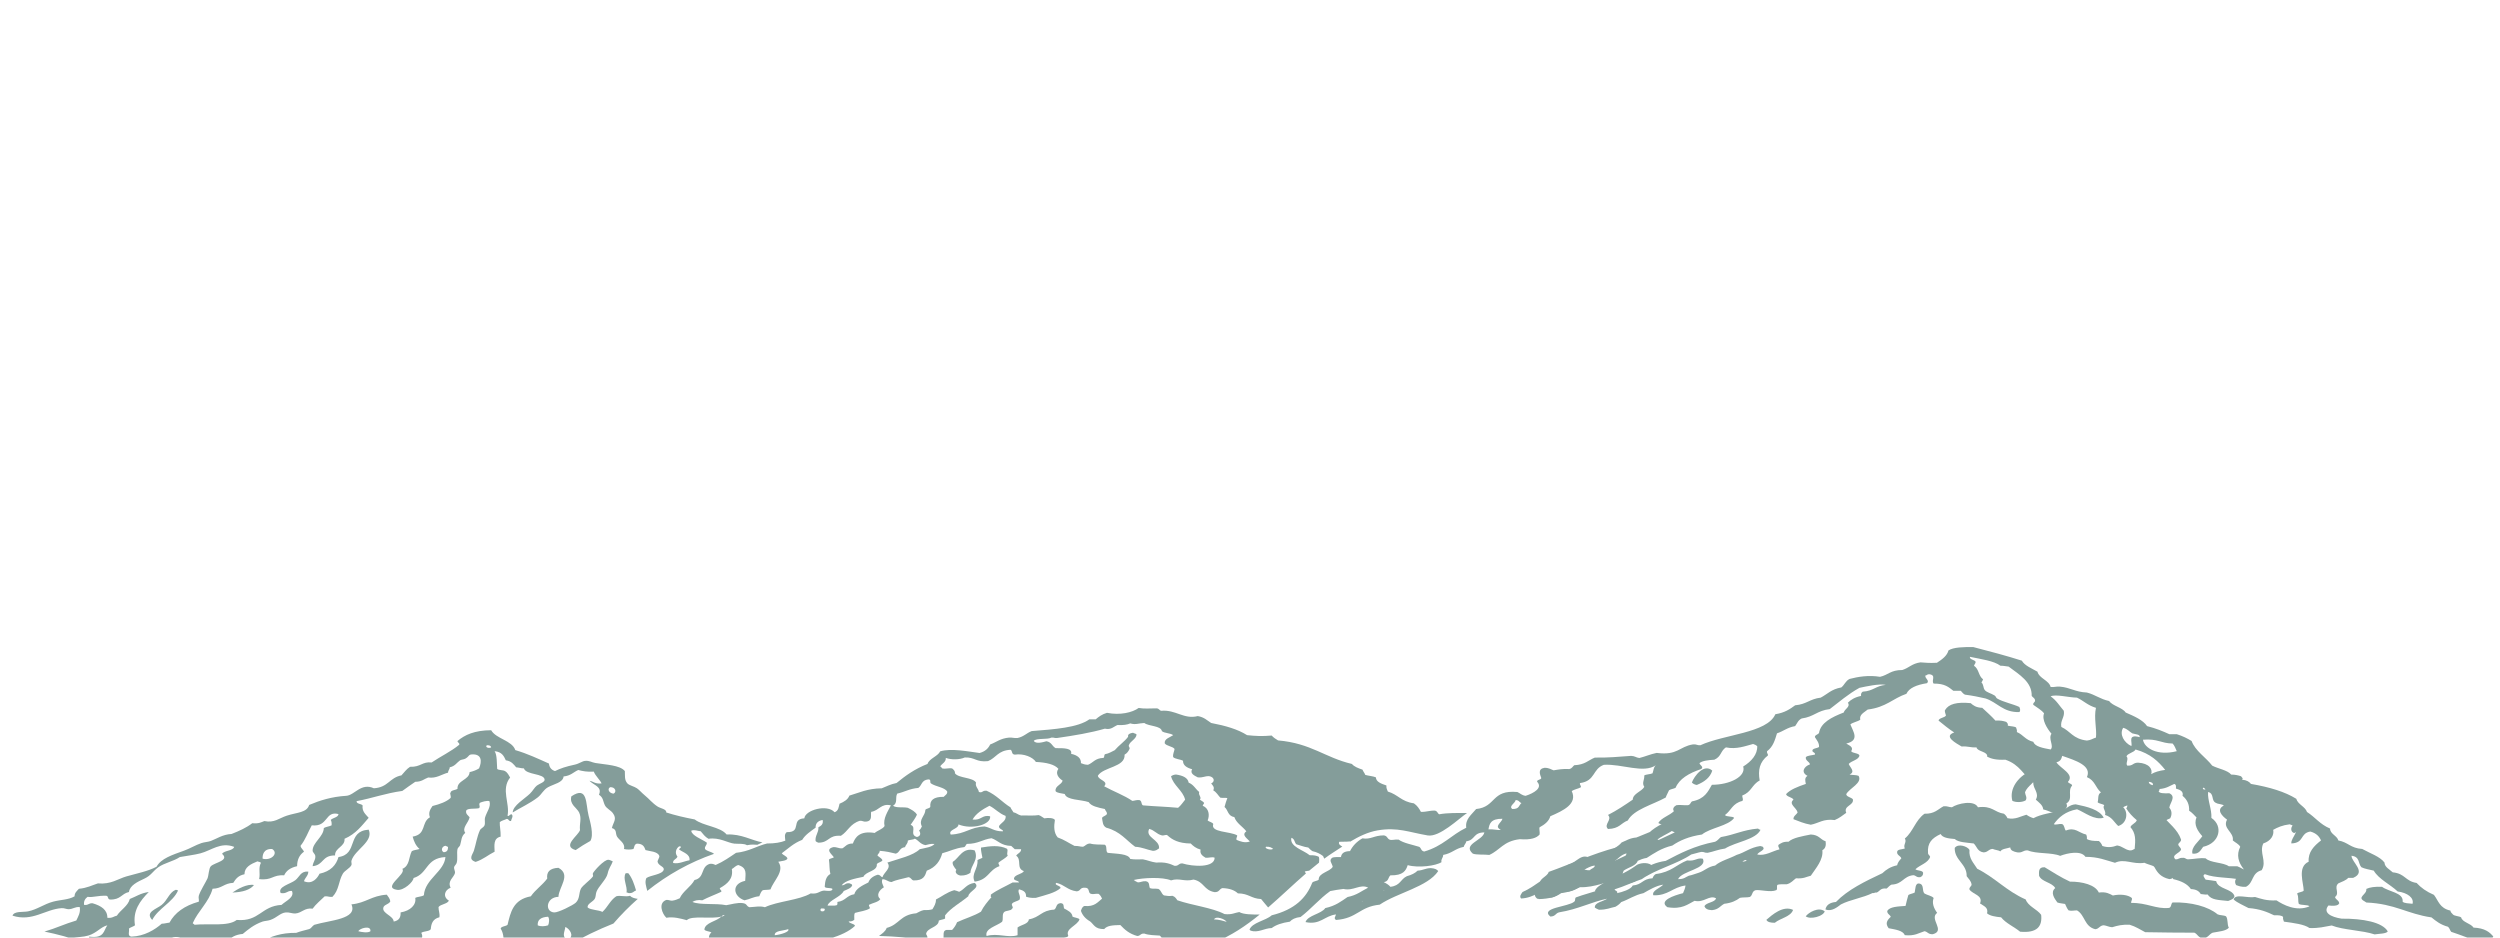 <?xml version="1.0" encoding="utf-8"?>
<!-- Generator: Adobe Illustrator 14.0.0, SVG Export Plug-In . SVG Version: 6.00 Build 43363)  -->
<!DOCTYPE svg PUBLIC "-//W3C//DTD SVG 1.1//EN" "http://www.w3.org/Graphics/SVG/1.1/DTD/svg11.dtd">
<svg version="1.1" id="Layer_1" xmlns="http://www.w3.org/2000/svg" xmlns:xlink="http://www.w3.org/1999/xlink" x="0px" y="0px"
	 width="400px" height="150px" viewBox="0 0 400 150" enable-background="new 0 0 400 150" xml:space="preserve">
<g>
	<path fill-rule="evenodd" clip-rule="evenodd" fill="#849D9A" d="M328.101,109.921c0.63,0.052,0.849-0.107,1.45-0.068
		c1.76,0.158,2.45,0.867,4.354,0.952c1.371,0.358,2.099,1.049,3.561,1.36c0.535,0.789,2.123,1.036,2.637,1.835
		c1.385,0.602,2.772,1.201,3.43,2.178c1.359,0.342,2.491,0.801,3.561,1.292c0.396,0,0.791,0,1.188,0
		c0.933,0.29,1.69,0.67,2.375,1.089c0.579,1.582,2.262,2.596,3.296,3.944c0.966,0.5,2.459,0.727,3.033,1.428
		c0.687,0.01,1.158,0.129,1.581,0.272c0.108,0.158,0.425,0.387,0.134,0.543c0.788,0.07,1.19,0.339,1.45,0.681
		c2.973,0.508,5.466,1.264,7.255,2.381c0.229,0.88,1.431,1.256,1.713,2.109c1.318,0.838,2.063,1.974,3.694,2.651
		c-0.016,0.87,1.134,1.138,1.318,1.904c1.592,0.29,1.917,1.233,3.825,1.361c1.241,0.696,2.841,1.21,3.561,2.176
		c0.027,0.734,0.801,1.083,1.319,1.564c2.002,0.192,1.993,1.421,3.824,1.7c0.689,0.756,1.586,1.405,2.769,1.905
		c0.721,0.921,0.884,2.129,2.639,2.517c0.011,0.267,0.232,0.423,0.396,0.61c0.217,0.274,0.999,0.256,1.32,0.478
		c0.178,0.791,1.567,0.958,1.978,1.632c1.812,0.086,2.577,0.711,3.165,1.429c-0.213,0.548-1.336,0.626-2.377,0.747
		c-1.574-0.434-2.86-1.018-4.351-1.495c-0.228-0.246-0.245-0.598-0.527-0.817c-1.207-0.329-1.922-0.913-2.638-1.495
		c-3.909-0.568-5.8-2.179-10.418-2.381c-0.292-0.234-0.784-0.367-0.791-0.748c0.173-0.522,0.86-0.78,0.791-1.429
		c0.542-0.264,1.365-0.383,2.507-0.34c1.07,0.808,3.479,0.927,3.297,2.38c0.228,0.269,0.968,0.272,1.583,0.34
		c0.275-0.936-0.797-1.765-2.376-1.972c-1.206-1.146-3.041-1.969-3.825-3.333c-0.682-0.169-1.468-0.285-1.977-0.544
		c-0.562-0.595-0.186-1.673-1.584-1.836c-0.021,1.011,2.461,2.598,0.265,3.537c-0.265,0-0.528,0-0.791,0
		c-0.335,0.394-0.996,0.62-1.583,0.884c-0.77,0.692,0.29,1.543-0.528,2.177c0.077,0.437,0.73,0.575,0.661,1.087
		c-0.13,0.003-0.103,0.084-0.133,0.137c-0.388,0.224-0.896,0.207-1.582,0.136c-0.925,1.124,0.334,1.835,2.11,2.108
		c3.352-0.033,6.541,0.557,7.385,2.041c-0.269,0.384-1.332,0.355-2.109,0.476c-1.933-0.658-5.062-0.7-6.859-1.427
		c-1.291,0.21-1.978,0.458-3.562,0.407c-0.851-0.604-2.5-0.796-4.088-1.021c-0.064-0.238-0.195-0.443-0.132-0.747
		c-0.188-0.244-0.73-0.304-1.45-0.273c-1.092-0.524-2.253-1.015-4.09-1.156c-0.811-0.443-1.756-0.817-2.372-1.36
		c0.222-1.001,2.223-0.178,3.43-0.407c0.952,0.279,1.78,0.622,3.429,0.543c1.038,0.683,3.162,1.854,5.273,0.953
		c-0.239-0.308-1.418-0.131-1.713-0.409c-0.174-0.59,0.026-1.042-0.265-1.632c0.195-0.239,0.872-0.23,1.055-0.477
		c-0.018-1.229-1.057-3.801,0.793-4.624c-0.111-1.531,0.834-2.518,1.977-3.401c-0.274-0.628-0.735-1.162-1.714-1.428
		c-1.695,0.281-0.929,1.834-3.033,1.904c-0.125-1.044,1.977-2.314-0.265-3.06c-1.173,0.143-1.942,0.494-2.637,0.884
		c0.172,0.875-0.391,1.794-1.584,2.176c-0.709,1.465,0.619,2.843-0.262,4.285c-1.674,0.452-1.232,1.994-2.507,2.652
		c-0.805,0.053-1.152-0.131-1.583-0.272c-0.671-1.15,0.994-1.655,1.187-2.585c-0.803-1.035-1.187-2.241-0.526-3.537
		c-0.206-0.436-0.794-0.678-1.188-1.02c0.211-1.362-1.702-1.893-0.923-3.332c-0.781-0.552-1.795-1.595-0.527-2.244
		c-0.172-0.251-0.896-0.22-1.187-0.408c-0.926-0.34-0.244-1.507-1.32-1.77c-0.111,1.29,0.611,2.757,0.529,4.149
		c1.922,1.292,1.373,4.023-1.318,4.624c-0.361,0.449-0.637,1.229-1.717,1.089c-0.247-1.061,1.009-1.926,1.583-2.788
		c-0.684-0.767-1.44-1.831-0.924-2.992c-0.373-0.375-0.697-0.773-1.186-1.089c0.052-1.001-0.323-1.784-1.055-2.381
		c0.182-0.66-0.331-0.962-1.057-1.155c0.003-0.296,0.081-0.631-0.264-0.749c-0.722,0.308-1.231,0.726-2.372,0.816
		c0.041,0.158-0.023,0.262-0.133,0.341c0.08,0.366,0.865,0.37,1.714,0.339c1.151,0.537,0.061,1.576,0,2.312
		c0.421,0.479,0.451,1.124,0.131,1.701c-1.38,0.473-2.106,1.805-1.318,2.788c-0.392,0.651-0.884,1.33-0.658,2.041
		c0.128,0.404,0.912,0.846,1.054,1.36c0.29,1.047,1.13,1.926,1.716,2.925c-0.165,0.277-0.335,0.552-0.924,0.61
		c-2.714-0.617-2.184-2.908-3.956-4.012c0.152-0.85-0.4-1.335-0.924-1.837c0.003-1.404,1.033-2.277,1.716-3.332
		c-0.219-0.409-1.285-0.381-1.583-0.749c0.451-0.797-0.355-1.463-1.188-1.972c-0.645,0.052-1.151,0.177-1.449,0.408
		c0.834,0.775,0.645,2.574-0.792,2.992c-0.674-0.603-0.953-1.413-2.11-1.769c0.222-0.624-0.498-1.088-0.13-1.563
		c-0.263-0.206-0.868-0.232-1.057-0.477c0.179-0.52-0.056-1.254,0.526-1.564c-0.937-0.856-0.928-1.881-2.24-2.448
		c0.825-1.847-1.835-2.667-3.957-3.4c-0.126,0.435-0.224,0.882-0.925,1.021c0.597,0.979,2.962,1.925,1.847,3.127
		c0.055,0.291,0.673,0.29,0.66,0.613c-0.807,0.893,0.25,2.152-0.921,2.856c0.416,0.772-0.57,1.132-0.793,1.769
		c-1.343-0.078-1.854-0.585-2.902-0.816c-0.061-0.694-0.676-1.102-1.187-1.564c0.608-1.062-0.459-1.727-0.396-2.72
		c-1.592-1.175-2.135-2.889-4.484-3.673c-1.421,0.076-2.266-0.146-2.9-0.477c0.127-0.858-1.564-0.78-1.716-1.496
		c-0.996,0.061-1.344-0.214-2.373-0.137c-0.837-0.496-2.997-1.633-1.188-2.243c-0.913-0.596-1.706-1.252-2.506-1.905
		c0.069-0.439,0.989-0.442,1.188-0.815c-0.065-0.267-0.275-0.727-0.132-0.884c0.57-0.947,1.845-1.31,4.088-1.09
		c0.41,0.357,0.826,0.708,1.849,0.749c0.722,0.67,1.47,1.328,2.108,2.04c0.801-0.05,1.279,0.066,1.716,0.205
		c0.189,0.15,0.331,0.327,0.264,0.611c0.42,0.102,1.026,0.104,1.317,0.271c0.066,0.239,0.197,0.443,0.132,0.748
		c1.041,0.438,1.346,1.257,2.638,1.564c0.242,0.76,1.507,0.992,2.771,1.225c0.57-0.574-0.431-1.71,0.131-2.517
		c-0.725-0.856-1.59-2.268-1.187-3.265c-0.415-0.534-1.113-0.921-1.715-1.359c-0.14-0.368,0.359-0.405,0.264-0.749
		c-0.007-0.313-0.375-0.441-0.527-0.681c0.055-2.226-1.957-3.388-3.692-4.692c-0.466-0.031-0.762-0.15-1.317-0.136
		c-1.029-0.784-3.07-1.048-4.881-1.429c-0.08,0.473,0.791,0.455,0.924,0.817c-0.012,0.243-0.206,0.392-0.265,0.611
		c0.82,0.552,0.681,1.599,1.45,2.176c-0.096,0.155-0.118,0.349-0.264,0.477c0.39,0.412,0.252,0.852,0.527,1.224
		c0.295,0.396,1.019,0.526,1.584,0.885c0.225,0.143,0.201,0.36,0.396,0.476c0.971,0.581,2.601,0.896,3.56,1.361
		c0.104,0.256,0.232,0.576,0,0.816c-2.608,0.078-3.509-1.561-5.405-2.178c-1.035-0.236-2.099-0.458-3.298-0.611
		c-0.314-0.155-0.455-0.401-0.66-0.612c-0.396,0-0.792,0-1.188,0c-0.723-0.557-1.327-1.175-3.163-1.157
		c-0.422-0.519,0.468-1.317-0.66-1.495c-0.415-0.032-0.35,0.183-0.66,0.203c-0.099,0.499,0.719,0.754,0.265,1.226
		c-1.686,0.265-2.885,0.778-3.299,1.699c-2.215,0.763-3.219,2.149-6.196,2.518c-0.541,0.469-1.379,0.785-1.188,1.632
		c-0.415,0.307-1.212,0.418-1.583,0.749c0.437,1.14,1.545,2.559-0.659,3.06c0.528,0.333,1.213,0.575,0.792,1.225
		c0.2,0.35,1.21,0.282,1.318,0.681c-0.083,0.705-1.278,0.837-1.715,1.359c0.229,0.592,1.116,1.237,0.133,1.7
		c0.449,0.086,1.135,0.05,1.449,0.205c0.641,1.157-1.431,1.941-1.978,2.924c0.027,0.44,0.786,0.502,1.057,0.816
		c0.226,1.023-1.562,1.009-1.057,2.176c-0.577,0.406-1.089,0.845-1.848,1.157c-1.838-0.241-2.532,0.501-3.823,0.748
		c-1.114-0.195-1.905-0.561-2.77-0.885c-0.05-0.501,0.465-0.712,0.659-1.088c-0.167-0.764-1.511-1.327-0.659-2.041
		c-0.188-0.4-1.089-0.436-1.188-0.884c0.677-0.739,1.892-1.201,3.166-1.633c-0.099-0.496-0.244-0.971,0.265-1.291
		c-1.066-0.533-0.634-1.478,0.396-1.837c-0.089-0.453-0.776-0.597-0.661-1.156c0.237-0.264,0.95-0.281,1.452-0.408
		c0.133-0.364-0.487-0.339-0.396-0.68c0.053-0.336,0.786-0.319,1.054-0.544c0.043-0.658-0.363-1.083-0.658-1.565
		c-0.046-0.362,0.529-0.405,0.658-0.68c0.268-1.631,1.993-2.509,3.956-3.266c0.125-0.566,1.117-0.906,0.661-1.562
		c0.468-0.485,1.104-0.882,2.11-1.09c-0.056-0.299,0.035-0.525,0.262-0.68c1.728-0.107,2.061-0.933,3.694-1.088
		c-1.091-0.216-3.121,0.245-4.221,0.476c-1.822,1.01-3.215,2.242-4.748,3.401c-2.011,0.232-2.526,1.236-4.484,1.496
		c-0.599,0.281-0.729,0.803-1.055,1.225c-1.28,0.223-1.848,0.814-2.901,1.155c-0.323,1.059-0.612,2.134-1.583,2.857
		c-0.104,0.303,0.176,0.408,0.131,0.681c-1.351,1.051-1.606,2.361-1.318,4.012c-1.241,0.629-1.31,1.864-2.769,2.381
		c-0.062,0.402,0.221,0.564,0,0.885c-1.612,0.393-1.779,1.53-2.77,2.243c0.113,0.351,1.282,0.155,1.45,0.477
		c-0.922,1.292-3.822,1.565-5.142,2.652c-2.116,0.315-3.582,0.966-4.749,1.769c-1.807,0.431-2.896,1.227-4.089,1.973
		c-0.595,0.102-1.039,0.281-1.451,0.477c-0.223,0.791-1.509,1.035-2.242,1.563c-0.182,0.359-0.164,0.822-0.396,1.157
		c3.03-0.568,3.899-2.253,7.122-2.721c2.294-1.197,4.564-2.408,7.913-3.062c0.424-0.189,0.589-0.512,0.925-0.747
		c2.161-0.359,3.498-1.144,5.934-1.361c0.074,0.098,0.206,0.167,0.396,0.205c-0.751,1.584-3.942,1.911-5.671,2.992
		c-1.082,0.146-1.792,0.481-2.769,0.68c-0.525,0.045-0.532-0.18-1.057-0.137c-0.575,0.112-1.021,0.289-1.583,0.408
		c-2.241,1.521-5.735,2.393-7.912,3.944c-1.519,0.511-2.778,1.152-4.353,1.634c0.039,0.252,0.581,0.246,0.395,0.611
		c0.781-0.164,2.208-0.584,2.506-1.225c1.551-0.129,1.524-1.071,3.166-1.155c0.103-0.265,0.228-0.518,0.528-0.68
		c2.471-0.312,3.259-1.492,5.011-2.177c1.32,0.173,1.537-0.479,2.506-0.271c0.795,1.645-3.336,1.897-3.956,3.263
		c0.964,0.022,1.194-0.335,1.714-0.543c0.614-0.113,1.036-0.327,1.583-0.476c0.997-0.325,1.413-0.948,2.637-1.156
		c0.817-0.735,2.326-1.113,3.43-1.7c1.399-0.413,2.118-1.176,3.825-1.429c0.004,0.065,0.161,0.053,0.263,0.068
		c0.767,0.526-0.586,0.844-0.791,1.291c1.258,0.293,2.473-0.57,3.562-0.815c-0.05-0.333-0.313-0.451-0.133-0.748
		c0.382-0.236,0.692-0.506,1.584-0.477c0.702-0.635,2.165-0.878,3.561-1.156c1.363,0.068,1.467,0.784,2.374,1.089
		c0.081,0.608,0.006,1.136-0.527,1.428c0.185,1.513-1.027,2.863-1.847,4.081c-0.731,0.167-1.129,0.507-2.374,0.408
		c-0.464,0.328-0.733,0.756-1.449,0.952c-0.542-0.007-1.082-0.013-1.453,0.068c-0.321,0.174,0.06,0.71-0.262,0.884
		c-0.888,0.392-2.54-0.11-3.299,0c-0.644,0.189-0.425,0.824-0.924,1.089c-0.417,0.102-1.163,0.033-1.581,0.136
		c-0.585,0.446-1.321,0.814-2.506,0.951c-0.659,0.341-0.869,0.911-1.978,1.021c-0.733-0.031-1.055-0.274-1.188-0.612
		c0.204-0.642,1.729-0.605,1.847-1.293c-1.088-0.574-1.915,0.768-3.43,0.409c-1.045,0.512-1.974,1.418-4.352,1.02
		c-1.461-1.033,1.033-1.874,2.505-2.245c0.163-0.392,0.354-0.77,0.396-1.225c-2.098,0.284-2.767,1.649-5.146,1.565
		c-0.296-0.741,1.092-1.147,1.584-1.7c-1.121,0.146-2.285,0.86-3.164,1.359c-1.478,0.326-2.304,0.989-3.562,1.43
		c-0.227,0.289-0.547,0.534-0.922,0.747c-0.854,0.173-1.424,0.49-2.638,0.477c-0.253-0.097-0.472-0.211-0.66-0.341
		c-0.062-0.848,1.316-0.954,1.978-1.427c-2.456,0.5-4.695,1.703-7.648,2.175c-0.663,0.136-0.559,0.664-1.45,0.682
		c-1.724-1.425,2.942-1.555,3.824-2.382c0.231-0.152,0.063-0.511,0.265-0.68c2.392-0.897,5.578-1.385,6.857-2.855
		c-1.817,0.229-3.788,1.298-6.198,1.223c-0.857,0.397-1.713,0.795-3.033,0.952c-0.712,0.562-1.845,0.907-3.561,0.953
		c-0.004-0.066-0.163-0.053-0.264-0.067c-1.297-1.107,1.199-1.82,2.241-2.382c-0.414-0.141-1.103,0.227-1.715,0
		c-0.356-0.792,1.159-1.157,1.318-1.904c3.674-1.302,6.854-2.857,10.946-3.945c0.601-0.551,1.81-0.789,2.506-1.292
		c1.653-0.034,2.158-1.012,3.825-0.815c-1.646,2.257-6.329,2.948-9.1,4.624c0.846,0.378,1.737-0.302,2.506-0.407
		c3.126-1.516,6.353-2.98,9.495-4.489c-1.022-0.424-1.646-1.056-2.638-1.496c0.455-0.831,1.808-1.199,2.507-1.903
		c-0.297-0.34,0.004-0.765,0.395-0.953c0.6-0.096,1.021,0.043,1.848,0c0.438-0.091,0.374-0.441,0.659-0.612
		c2.021-0.386,2.537-1.548,3.166-2.652c2.86,0,5.496-1.316,5.011-2.925c1.32-0.806,2.308-1.946,2.241-3.265
		c-0.164-0.143-0.382-0.256-0.659-0.339c-1.202,0.313-2.646,0.901-4.351,0.543c-0.89,0.59-0.69,1.447-1.847,1.973
		c-1.027,0.06-1.943,0.178-2.376,0.544c0.004,0.318,0.766,0.601,0.265,0.951c-2,0.669-3.51,1.59-4.089,2.994
		c-0.283,0.17-0.813,0.214-1.055,0.407c-0.159,0.394-0.395,0.748-0.528,1.156c-2.127,1.17-5.103,1.901-6.066,3.673
		c-1.124,0.418-1.325,1.312-3.165,1.36c-0.764-0.725,0.747-1.469,0-2.245c1.457-0.744,2.708-1.596,3.956-2.448
		c0.029-0.982,1.401-1.272,1.849-2.04c-0.428-0.675,0.038-1.048,0-1.837c0.296-0.187,0.977-0.175,1.317-0.34
		c0.174-0.432,0.141-0.971,0.528-1.291c-1.973,1.364-5.432-0.24-8.31-0.068c-1.863,0.672-1.321,2.583-3.824,2.924
		c-0.094,0.298,0.225,0.384,0.131,0.68c-0.424,0.234-1.114,0.334-1.45,0.613c0.959,2.035-1.373,3.129-3.429,4.012
		c-0.213,0.775-0.872,1.318-1.715,1.769c-0.111,0.244,0.07,0.729,0,1.156c-0.476,0.549-1.36,0.887-3.165,0.748
		c-2.649,0.312-3.137,1.738-4.88,2.518c-0.819-0.1-2.053,0.016-2.638-0.205c-1.737-1.507,1.605-2.085,1.847-3.4
		c-1.856,0.017-1.409,1.224-2.902,1.429c-0.026,0.349-0.347,0.546-0.396,0.883c-1.398,0.277-1.857,1.038-3.297,1.294
		c0.034,0.449-0.395,0.657-0.264,1.155c-0.871,0.585-3.704,0.967-5.408,0.477c-0.281,0.874-0.711,1.674-2.769,1.633
		c-0.391,0.342-0.242,0.964-1.057,1.087c0.426,0.213,0.809,0.445,1.057,0.749c1.617-0.187,1.597-1.217,2.638-1.7
		c0.752-0.202,1.325-0.496,1.714-0.885c0.88-0.046,1.191-0.383,2.111-0.407c0.63,0.038,1.001,0.208,1.186,0.477
		c-1.685,2.53-6.515,3.44-9.362,5.372c-3.271,0.331-3.562,2.199-6.99,2.448c-0.41-0.281-0.085-0.525,0-0.885
		c-1.854,0.217-2.504,1.728-4.88,1.225c0.36-1.105,2.523-1.282,3.165-2.244c1.646-0.352,2.557-1.085,3.562-1.768
		c1.501-0.292,2.24-0.976,3.297-1.497c-1.271-0.659-2.35,0.588-3.957,0.204c-0.752,0.089-1.441,0.209-2.109,0.34
		c-1.786,1.278-3.026,2.839-4.749,4.15c-0.862,0.098-1.387,0.373-1.714,0.747c-1.272,0.183-2.247,0.52-2.901,1.021
		c-1.269,0.033-2.129,0.822-3.43,0.407c0.022-0.079-0.028-0.121-0.131-0.136c0.409-1.172,2.585-1.433,3.561-2.312
		c3.71-0.92,5.539-2.811,6.462-5.169c0.099-0.312,0.856-0.284,1.056-0.543c-0.034-1.084,1.758-1.226,2.241-2.041
		c-0.082-0.544-0.744-1.091,0-1.496c0.348-0.071,0.81-0.082,1.319-0.068c0.078-0.526,0.4-0.928,1.45-0.953
		c0.412-0.807,1.038-1.505,1.979-2.04c1.357,0.223,1.818-0.468,3.427-0.477c0.582,0.087,0.517,0.506,0.926,0.681
		c0.371,0.157,0.823-0.078,1.449,0c0.766,0.558,2.154,0.794,3.297,1.155c0.343,0.21,0.247,0.646,0.793,0.75
		c3.013-0.872,4.292-2.638,6.725-3.81c-0.201-1.374,0.856-2.098,1.585-2.991c3.237-0.331,2.396-3.109,6.593-2.723
		c0.456,0.196,0.662,0.521,1.318,0.612c1.31-0.42,2.784-1.271,1.848-2.245c-0.094-0.363,0.651-0.297,0.658-0.611
		c-0.202-0.567-0.608-1.45,0.529-1.631c0.738,0.004,0.995,0.256,1.449,0.407c0.735-0.12,1.425-0.264,2.505-0.205
		c0.461-0.102,0.531-0.406,0.792-0.61c1.741-0.077,2.233-0.8,3.297-1.225c2.183,0.038,3.735-0.13,5.803-0.272
		c0.622,0.02,0.78,0.278,1.32,0.34c0.977-0.245,1.735-0.602,2.769-0.816c3.391,0.436,3.589-1.006,5.804-1.36
		c0.604-0.062,0.637,0.17,1.188,0.137c3.79-1.764,10.681-1.927,12-4.965c1.513-0.241,2.353-0.828,3.166-1.43
		c1.844-0.159,2.335-1.017,4.088-1.223c1.069-0.56,1.693-1.35,3.299-1.633c0.521-0.411,0.653-1.022,1.318-1.36
		c1.317-0.343,3.032-0.645,4.879-0.34c1.321-0.295,1.673-1.088,3.561-1.088c1.092-0.345,1.523-1.029,2.901-1.225
		c1.036,0.093,1.446,0.114,2.639,0.067c0.834-0.544,1.619-1.114,1.847-1.973c0.764-0.529,2.485-0.553,3.956-0.543
		c2.663,0.688,5.306,1.389,7.782,2.176c0.44,0.793,1.572,1.229,2.504,1.77C326.23,108.526,327.865,108.862,328.101,109.921z
		 M332.322,111.621c-1.34-0.012-3.398-0.592-4.222-0.205c0.938,0.65,1.431,1.53,2.109,2.312c0.197,1.031-0.605,1.547-0.395,2.584
		c1.47,0.671,1.832,1.913,4.089,2.178c0.666-0.064,0.938-0.332,1.45-0.477c0.161-1.353-0.359-3.131,0-4.761
		C334.04,112.866,333.393,112.133,332.322,111.621z M341.025,119.374c0.196-0.595-0.682-1.957,1.319-1.429
		c0.125-0.472-0.712-0.449-1.188-0.612c-0.486-0.291-0.743-0.704-1.449-0.884C339.057,117.486,339.851,118.836,341.025,119.374z
		 M348.279,120.19c-0.192-0.423-0.332-0.872-0.659-1.225c-1.917-0.032-2.384-0.812-4.747-0.612
		C343.093,119.701,345.184,120.984,348.279,120.19z M340.235,121.006c0.425,0.436-0.201,1.117,0.132,1.497
		c0.969,0.047,0.856-0.465,1.713-0.478c1.807,0.095,2.376,1.065,2.111,1.838c0.544-0.331,1.3-0.554,2.242-0.68
		c-1.077-1.35-2.353-2.597-4.748-3.266C341.447,120.407,340.45,120.507,340.235,121.006z M344.454,125.631
		c0.076-0.333-0.17-0.501-0.658-0.545C343.823,125.368,344.031,125.555,344.454,125.631z M352.896,126.243
		c-0.249-0.007-0.092-0.224-0.395-0.203C352.32,126.233,352.736,126.448,352.896,126.243z M241.978,129.441
		c1.152,0.026,1.025-0.607,1.452-0.953c-0.381-0.121-0.337-0.462-0.924-0.477C242.44,128.509,241.329,129.008,241.978,129.441z
		 M238.155,132.705c0.877-0.08,1.429,0.18,1.979,0.068c-1.131-0.561,0.091-1.115,0.263-1.77
		C238.493,130.976,238.302,131.827,238.155,132.705z M278.775,137.874c0.32-0.039,0.679-0.058,0.66-0.272
		C279.048,137.606,278.946,137.758,278.775,137.874z M253.453,139.098c0.286,0.058,0.449,0.177,0.923,0.137
		c0.211-0.276,0.791-0.363,0.791-0.748C254.378,138.578,254.065,138.915,253.453,139.098z M221.403,142.498
		C221.213,142.541,221.418,142.581,221.403,142.498C221.598,142.457,221.392,142.417,221.403,142.498z M217.977,144.199
		C217.785,144.241,217.989,144.281,217.977,144.199C218.167,144.157,217.963,144.117,217.977,144.199z"/>
	<path fill-rule="evenodd" clip-rule="evenodd" fill="#849D9A" d="M273.962,123.295c-0.335,1.111-1.259,1.809-2.476,2.3
		c-0.361-0.062-0.615-0.2-0.785-0.396C271.067,124.194,272.626,122.103,273.962,123.295z"/>
	<path fill-rule="evenodd" clip-rule="evenodd" fill="#849D9A" d="M325.914,124.009c-0.196,1.237-1.539,1.664-1.912,2.775
		c0.047,0.465,0.384,0.797,0.112,1.27c-0.518,0.329-1.562,0.375-2.137,0.078c-0.527-1.956,0.932-3.818,2.699-4.679
		C325.447,123.385,325.621,123.739,325.914,124.009z"/>
	<path fill-rule="evenodd" clip-rule="evenodd" fill="#849D9A" d="M338.171,127.578c-0.7-0.036-0.834-0.469-0.899-0.952
		C337.897,125.926,339.106,127.187,338.171,127.578z"/>
	<path fill-rule="evenodd" clip-rule="evenodd" fill="#849D9A" d="M274.636,127.418c-0.018,0.569-0.31,0.944-1.012,1.031
		C273.382,127.703,273.906,126.757,274.636,127.418z"/>
	<path fill-rule="evenodd" clip-rule="evenodd" fill="#849D9A" d="M341.319,127.26c0.438,0.722,1.114,1.276,2.136,1.587
		c0.302,0.897,1.053,1.479,2.476,1.585c1.04,1.275,2.487,2.265,3.036,3.887c0.031,0.394-0.379,0.475-0.45,0.793
		c0.056,0.33,0.393,0.464,0.45,0.794c-0.109,0.61-1.668,0.864-0.899,1.586c0.533,0.032,0.59-0.271,1.123-0.237
		c0.491-0.057,0.5,0.229,0.9,0.237c1.071-0.04,1.81-0.266,2.812-0.158c0.773,0.751,2.793,0.62,3.71,1.269c0.45,0,0.9,0,1.35,0
		c0.611,0.256,1.217,0.518,1.462,1.032c-0.202,0.466-0.588,0.801-1.012,1.11c-1.788-0.416-3.964-0.221-5.622-0.872
		c-0.508,0.156-0.007,0.661,0.112,0.872c0.582,0.063,1.137,0.15,1.686,0.237c0.26,1.298,2.53,1.177,2.925,2.379
		c-0.039,0.475-0.558,0.611-1.013,0.795c-1.5-0.167-2.713-0.133-3.261-1.032c-0.479,0.047-0.744-0.058-1.125-0.079
		c-0.256-0.454-0.723-0.759-1.574-0.793c-0.538-0.812-1.536-1.297-2.811-1.587c-0.339-0.846-1.38-1.194-2.586-1.428
		c-0.151-0.766-1.321-0.812-2.025-1.19c-1.886,0.307-3.193-0.731-4.723,0c-1.451-0.403-2.686-0.96-4.723-0.951
		c-0.701-1.062-2.845-0.617-4.048-0.158c-1.327-0.57-3.859-0.293-5.174-0.873c-0.793-0.057-0.814,0.43-1.687,0.317
		c-0.58-0.119-1.093-0.287-1.124-0.793c-0.561,0.186-1.35,0.212-1.574,0.635c-0.311-0.204-0.882-0.224-1.236-0.396
		c-0.696,0.039-0.741,0.535-1.462,0.555c-1.004-0.138-1.057-0.946-1.574-1.427c-1.144-0.146-2.462-0.169-3.036-0.714
		c-1.015-0.079-1.964-0.203-2.249-0.793c-1.397,0.64-2.162,1.428-2.025,3.014c-0.017,0.303,0.283,0.382,0.337,0.634
		c-0.315,0.993-1.626,1.285-2.359,1.983c0.296,0.266,1.127,0.155,1.235,0.556c0.028,0.363-0.151,0.579-0.449,0.713
		c-0.643,0.083-0.658-0.276-1.126-0.317c-1.618,0.181-1.697,1.446-3.484,1.508c-0.346,0.152-0.509,0.434-0.787,0.634
		c-1.006-0.127-1.062,0.415-1.574,0.635c-0.345-0.058-0.331,0.137-0.675,0.079c-1.48,0.755-3.601,1.056-5.062,1.824
		c-0.541,0.401-1.49,1.215-2.473,0.793c0.146-0.69,0.688-1.101,1.687-1.189c1.877-1.955,4.639-3.286,7.422-4.601
		c0.59-0.563,1.296-1.042,2.361-1.269c0.095-0.461,0.385-0.786,0.675-1.11c-0.128-0.411-0.728-0.491-0.675-1.03
		c0.034-0.453,0.82-0.375,1.237-0.556c-0.316-0.574,0.362-1.012,0-1.587c1.345-1.113,1.684-2.936,3.148-3.966
		c1.634,0.042,2.133-0.716,3.036-1.189c0.625-0.07,0.834,0.152,1.35,0.158c0.868-0.597,3.567-1.222,4.16,0
		c2.299-0.299,2.609,0.805,4.16,1.031c0.25,0.195,0.442,0.43,0.563,0.714c1.283,0.275,2.118-0.32,3.035-0.555
		c0.317,0.226,0.681,0.419,1.125,0.555c1.202-0.658,3.029-0.877,4.61-1.269c0.783-0.267,1.081-0.877,2.137-0.952
		c1.942,0.401,3.812,0.854,4.498,2.142c-1.486,0.465-3.045-0.86-4.273-1.348c-1.863,0.351-2.922,1.27-3.712,2.379
		c0.293,0.201,0.812-0.112,1.351,0c0.377,0.211,0.309,0.733,0.562,1.031c1.497-0.608,2.069,0.371,3.261,0.634
		c0.095,0.198,0.147,0.426,0.112,0.715c0.418,0.26,1.103,0.333,1.913,0.317c0.26,0.212,0.453,0.472,0.561,0.793
		c0.826,0.295,1.641,0.206,2.362-0.079c0.868,0.127,1.184,0.645,2.023,0.792c0.425,0.035,0.528-0.156,0.788-0.237
		c0.139-1.446,0.198-2.493-0.676-3.49c0.177-0.484,0.864-0.606,1.013-1.11c-0.672-0.559-1.257-1.177-1.688-1.902
		C340.779,128.784,339.703,127.072,341.319,127.26z"/>
	<path fill-rule="evenodd" clip-rule="evenodd" fill="#849D9A" d="M273.062,128.847c0.875,0.974,0.301,2.494-0.562,3.251
		c-0.604,0.057-0.921-0.09-1.349-0.158C270.536,130.359,271.47,129.288,273.062,128.847z"/>
	<path fill-rule="evenodd" clip-rule="evenodd" fill="#849D9A" d="M268.563,131.782c-0.524,1.268-2.266,1.68-3.373,2.536
		c0.399,0.253,1.234-0.201,1.687,0.08c0.122,0.535-0.412,0.608-0.562,0.952c-2.122,0.566-3.647,1.973-6.072,2.062
		c-0.378-0.275-0.043-0.492,0-0.872c-1.65,0.39-2.014,2.464-4.499,1.745c0.018-0.093-0.024-0.141-0.111-0.158
		c0.467-1.68,2.782-2.057,3.823-3.332c0.742-0.296,1.314-0.712,2.36-0.794c0.73-0.277,1.419-0.584,2.137-0.871
		C264.852,132.357,266.999,130.815,268.563,131.782z"/>
	<path fill-rule="evenodd" clip-rule="evenodd" fill="#849D9A" d="M367.745,131.701c0.268,0.574-0.049,1.383-0.676,1.588
		C366.18,133.017,366.646,131.559,367.745,131.701z"/>
	<path fill-rule="evenodd" clip-rule="evenodd" fill="#849D9A" d="M323.215,149.071c-0.963-0.801-2.29-1.346-3.036-2.3
		c-0.921-0.091-1.78-0.225-2.248-0.635c0.246-0.967-0.573-1.183-1.126-1.585c0.533-1.323-1.146-1.431-1.687-2.222
		c-0.082-0.401,0.309-0.47,0.337-0.793c-0.069-0.586-0.489-0.924-0.786-1.349c0.047-1.989-1.967-2.526-1.911-4.52
		c0.552-0.779,2.069-0.233,2.36,0.315c-0.13,1.388,0.688,2.107,1.237,3.015c2.873,1.438,4.722,3.596,7.759,4.917
		c0.396,1.121,1.807,1.528,2.474,2.458C326.784,148.206,325.968,149.321,323.215,149.071z"/>
	<path fill-rule="evenodd" clip-rule="evenodd" fill="#849D9A" d="M254.62,137.491c-0.294,2.252-3.653,2.341-5.173,3.729
		c-0.539,0.016-0.846,0.197-1.237,0.317c-1.404,0.839-2.747,2.126-4.835,2.221c-0.34-0.359,0.063-0.773,0.225-1.031
		c2.29-1.002,3.594-2.7,6.297-3.411c0.479-0.217,0.712-0.609,1.014-0.951C252.216,138.095,253.113,136.206,254.62,137.491z"/>
	<path fill-rule="evenodd" clip-rule="evenodd" fill="#849D9A" d="M264.403,138.602c0.134,0.757-0.408,1.035-0.787,1.428
		c-0.903,0.184-1.611,0.504-2.025,1.031c-1.784,0.538-3.795,0.919-5.06,1.824c-0.625,0.018-1.172-0.02-1.349-0.316
		c0.301-0.872,1.466-1.135,2.024-1.824c1.83-0.612,3.421-1.395,4.723-2.38C262.713,137.968,263.969,137.977,264.403,138.602z"/>
	<path fill-rule="evenodd" clip-rule="evenodd" fill="#849D9A" d="M335.811,142.806c1.186-0.15,1.684,0.186,2.248,0.475
		c1.134-0.254,2.42-0.128,3.036,0.397c0.089,0.354-0.149,0.478-0.112,0.793c2.515-0.056,3.971,1.022,6.072,0.794
		c0.409-0.135,0.261-0.661,0.562-0.873c2.977-0.086,5.725,0.664,7.196,1.903c0.357,0.171,1.022,0.125,1.351,0.318
		c0.353,0.463,0.149,1.32,0.448,1.824c-0.468,0.541-1.622,0.6-2.586,0.793c-0.568,0.233-0.676,0.792-1.462,0.872
		c-0.879-0.015-0.906-0.631-1.462-0.872c-2.671-0.02-4.98-0.009-7.871-0.08c-0.803-0.413-1.501-0.897-2.475-1.189
		c-1.174-0.055-1.896,0.115-2.812,0.396c-0.545-0.038-0.84-0.252-1.349-0.315c-0.681,0.046-0.699,0.562-1.349,0.632
		c-1.781-0.436-1.612-2.245-2.925-3.013c-0.585,0.006-0.834,0.128-1.349,0c-0.259-0.294-0.389-0.679-0.562-1.03
		c-0.402-0.087-0.914-0.097-1.237-0.239c-0.477-0.646-1.163-1.62-0.337-2.3c-0.497-0.919-2.208-0.981-2.586-1.982
		c-0.023-0.678-0.109-1.398,0.898-1.349c1.316,0.79,2.575,1.62,4.049,2.3C333.168,141.047,335.25,141.568,335.811,142.806z"/>
	<path fill-rule="evenodd" clip-rule="evenodd" fill="#849D9A" d="M255.52,139.951c-0.185,1.085-1.199,1.586-2.586,1.823
		c-0.743,0.455-1.384,0.981-2.811,0.952c-0.871,0.203-1.607,1.324-2.588,0.714c0.087-0.706,0.84-0.941,1.237-1.428
		c1.228-0.351,2.337-0.785,3.26-1.349C253.046,140.4,254.259,139.276,255.52,139.951z"/>
	<path fill-rule="evenodd" clip-rule="evenodd" fill="#849D9A" d="M307.134,141.378c0.765,0.176,0.351,1.181,0.788,1.587
		c0.448,0.266,1.146,0.354,1.461,0.713c-0.295,0.792,0.003,1.617,0.562,2.38c-1.332,0.965,1.383,2.847-0.673,3.41
		c-0.764,0.062-0.812-0.379-1.35-0.476c-0.935,0.293-1.567,0.798-3.148,0.635c-0.319-0.753-1.502-0.898-2.587-1.11
		c-0.577-0.76-0.285-1.246,0.338-1.825c-0.131-0.357-0.612-0.467-0.562-0.951c0.4-0.67,1.698-0.706,2.923-0.793
		c0.143-0.587,0.272-1.183,0.45-1.745c0.264-0.185,0.728-0.227,1.014-0.396C306.479,142.289,306.391,141.198,307.134,141.378z"/>
	<path fill-rule="evenodd" clip-rule="evenodd" fill="#849D9A" d="M286.893,145.582c-0.375,1.107-2.028,1.317-2.923,2.062
		c-0.679,0.003-1.191-0.11-1.35-0.475C283.515,146.406,285.284,144.812,286.893,145.582z"/>
	<path fill-rule="evenodd" clip-rule="evenodd" fill="#849D9A" d="M291.954,145.819c-0.22,0.788-2.284,1.36-3.036,0.794
		C289.336,146.021,290.989,145.019,291.954,145.819z"/>
	<g>
		<path fill-rule="evenodd" clip-rule="evenodd" fill="#849D9A" d="M150.202,147.297c0.284-0.139,0.75-0.173,1.014-0.323v-0.52
			c0.922-1.2,2.494-2.025,3.717-3.053c0.043-0.802,2.021-1.363,1.013-2.142c-1.335,0.183-1.57,0.999-2.478,1.428
			c-0.239-0.101-0.501-0.188-0.789-0.26c-1.222,0.356-1.947,0.999-2.927,1.494c0.018,0.637-0.288,1.088-0.563,1.559
			c-0.331,0.112-0.786,0.151-1.352,0.129c-0.535,0.104-0.842,0.338-1.239,0.52c-2.558,0.213-2.706,1.816-4.73,2.338
			c-0.186,0.557-0.729,0.91-1.23,1.286c2.566,0.069,5.128,0.304,7.688,0.62c0.152-0.381,0.064-0.537-0.151-0.933
			C148.299,148.408,150.207,148.404,150.202,147.297z"/>
		<path fill-rule="evenodd" clip-rule="evenodd" fill="#849D9A" d="M230.273,130.286c-0.294-0.155-0.258-0.501-0.675-0.585
			c-0.928-0.037-1.325,0.231-2.253,0.194c-0.268-0.517-0.592-1.001-1.125-1.363c-2.008-0.271-2.524-1.401-4.167-1.883
			c-0.112-0.303-0.279-0.575-0.226-0.974c-0.827-0.281-1.649-0.564-1.688-1.3c-0.45-0.196-1.164-0.238-1.691-0.389
			c-0.11-0.305-0.338-0.541-0.45-0.845c-0.69-0.229-1.341-0.481-1.688-0.909c-4.342-1.024-6.504-3.306-11.824-3.767
			c-0.392-0.229-0.75-0.477-1.015-0.779c-1.551,0.133-2.531,0.085-3.941-0.064c-1.441-0.923-3.451-1.517-5.744-1.947
			c-0.648-0.406-1.1-0.925-2.14-1.104c-2.235,0.571-3.529-1.063-5.856-0.846c-0.344-0.082-0.301-0.389-0.788-0.389
			c-1.165,0-1.87,0.096-2.815-0.065c-1.006,0.742-3.002,1.196-5.068,0.779c-0.796,0.233-1.319,0.625-1.802,1.039h-1.013
			c-1.852,1.334-5.573,1.591-9.235,1.884c-0.832,0.32-1.237,0.888-2.252,1.104c-0.576,0.05-0.818-0.092-1.352-0.065
			c-1.432,0.127-2.025,0.737-3.04,1.104c-0.29,0.612-0.769,1.114-1.689,1.364c-1.783-0.228-4.595-0.804-6.307-0.261
			c-0.409,0.824-1.736,1.12-2.026,2.013c-2.04,0.794-3.548,1.895-4.956,3.052c-0.97,0.178-1.592,0.554-2.365,0.845
			c-2.336,0.038-3.584,0.704-5.181,1.169c-0.224,0.606-0.825,0.995-1.576,1.298c-0.142,0.524-0.145,1.129-0.788,1.364
			c-1.185-1.348-4.717-0.354-4.843,0.974c-2.251,0.124-0.307,2.276-2.815,2.208c-0.441,0.372-0.257,0.821-0.226,1.364
			c-0.733,0.291-1.682,0.458-2.929,0.454c-1.753,0.439-2.838,1.263-4.955,1.493c-1.021,0.688-2.003,1.397-3.265,1.947
			c-0.27-0.082-0.416-0.236-0.901-0.193c-1.556,0.444-0.779,2.234-2.478,2.597c-0.583,1.092-1.86,1.785-2.366,2.921
			c-0.361,0.16-0.716,0.324-1.238,0.39c-0.359-0.009-0.495-0.146-0.901-0.129c-1.358,0.477-0.682,2.227,0,2.856
			c1.131-0.2,2.309,0.125,3.267,0.39c0.807-0.818,3.929-0.117,5.518-0.584c0.145-0.11,0.232-0.255,0.563-0.26
			c-0.145,0.111-0.232,0.255-0.563,0.26c-0.725,0.794-2.585,0.934-2.703,2.077c0.149,0.282,0.803,0.274,1.126,0.455
			c-0.829,0.819-0.239,1.62,0.896,2.057c0.303,0.004,0.606,0.01,0.909,0.013c4.855-1.234,10.5-1.141,15.129-0.796
			c0.631-0.082,1.262-0.165,1.894-0.262c0.046-0.007,0.092-0.01,0.138-0.017c1.636-0.505,3.061-1.132,4.007-2.034
			c-0.076-0.389-0.906-0.342-1.013-0.714c0.522,0.042,0.696-0.119,0.9-0.26c0.029-0.373-0.084-0.827,0.112-1.104
			c0.804-0.229,1.81-0.343,2.367-0.715c0.06-0.251-0.202-0.316-0.113-0.584c0.6-0.304,1.503-0.432,1.801-0.909
			c-0.717-0.595-0.193-1.435,0.564-1.883c-0.164-0.452-0.432-0.793-0.226-1.299c0.694,0.032,0.811,0.398,1.464,0.454
			c0.722-0.363,1.797-0.522,2.703-0.778c0.435,0.073,0.424,0.404,0.788,0.519c1.685,0.042,1.875-0.78,2.14-1.559
			c1.472-0.559,2.136-1.581,2.479-2.791c1.195-0.307,2.046-0.812,3.49-0.975c0.266-0.104,0.241-0.381,0.451-0.519
			c1.828-0.007,2.454-0.707,3.941-0.909c1.093,0.387,1.48,1.181,3.154,1.233c0.21,0.159,0.352,0.36,0.563,0.52h1.013
			c0.044,0.523-0.565,0.668-0.788,1.039c0.946,0.658-0.046,2.042,1.238,2.467c-0.292,0.503-1.393,0.54-1.577,1.104
			c-0.149,0.475,0.74,0.353,0.789,0.713h-1.014c-1.174,0.645-2.493,1.203-3.491,1.948c0.064,0.114-0.137,0.382,0.112,0.39
			c-0.638,0.736-1.268,1.478-1.689,2.338c-1.076,0.678-2.59,1.104-3.829,1.688c-0.173,0.463-0.446,0.869-0.789,1.233h-0.901
			c-0.93,0.199-0.004,1.47-0.901,1.688c-0.425-0.196-1.163-0.129-1.783-0.056c2.65,0.336,5.299,0.742,7.95,1.115
			c4.232-0.335,8.47-0.626,12.73-0.736c0.146-0.223,0.233-0.479,0.36-0.713c0.373-0.132,1.117-0.049,1.127-0.39
			c-0.515-1.11,1.456-1.587,1.801-2.597c-0.183-0.264-0.834-0.256-1.126-0.455c-0.054-0.66-0.743-0.957-1.351-1.299
			c-0.109-0.326,0.064-0.816-0.563-0.843c-0.792,0.084-0.547,0.766-1.014,1.038c-2.063,0.112-2.253,1.242-4.054,1.559
			c-0.05,0.75-1.223,0.853-1.802,1.298v1.234c-1.514,0.493-3.189-0.396-4.956,0.129c-0.339-1.178,1.594-1.585,2.478-2.271
			c0.248-0.442-0.065-1.208,0.339-1.56c0.256-0.262,1.114-0.18,1.238-0.519c0.345-0.204-0.098-0.504,0-0.779
			c0.175-0.375,0.94-0.41,1.238-0.714c0.209-0.649-0.39-1.147-0.112-1.623c0.886,0.196,1.173,0.565,1.126,1.169
			c0.379,0.149,0.864,0.237,1.577,0.194c1.464-0.433,3.077-0.78,3.941-1.559c0.07-0.425-1.087-0.433-0.675-0.844
			c1.348,0.305,1.748,1.156,3.266,1.363c0.687-0.06,0.457-0.646,1.351-0.585c0.805,0.034,0.396,0.769,0.901,0.975
			c0.416,0.132,0.671-0.045,1.238,0c0.292,0.199,0.431,0.486,0.563,0.779c-0.696,0.557-1.198,1.325-2.815,1.169
			c-0.38,0.147-0.451,0.475-0.562,0.778c0.239,0.706,0.727,1.27,1.463,1.688c0.62,0.486,0.756,1.253,2.253,1.234
			c0.489-0.566,1.328-0.62,2.59-0.649c0.676,0.713,1.405,1.396,2.703,1.752c0.564-0.02,0.475-0.418,1.126-0.389
			c0.677,0.26,1.702,0.281,2.478,0.324c0.482,0.394,0.539,1.032,1.465,1.169c0.856,0.061,0.689-0.468,1.462-0.455
			c0.879,0.034,0.863,0.584,1.465,0.78c1.533-0.349,3.122,0.109,3.941-0.65c0.141,0.086,0.31,0.153,0.492,0.211
			c2.619-1.036,4.959-2.623,7.172-4.427c-1.127,0.015-2.647,0.001-3.272-0.395c-0.771,0.119-1.158,0.459-2.365,0.325
			c-1.995-1.035-5.182-1.384-7.545-2.208c-0.194-0.277-0.353-0.574-0.788-0.714c-0.58,0.064-0.825,0.023-1.352-0.064
			c-0.441-0.266-0.419-0.798-0.9-1.04c-0.567-0.097-0.889,0.049-1.352-0.129c-0.196-0.385,0.022-1.009-0.675-1.104
			c-0.577-0.029-0.743,0.178-1.239,0.193c-0.258-0.109-0.483-0.239-0.675-0.389c1.506-0.369,4.627-0.505,5.969,0.064
			c1.313-0.437,2.138,0.266,3.604-0.13c1.702,0.339,1.615,1.71,3.378,2.014c0.794,0.003,0.704-0.503,1.238-0.649
			c1.238,0.045,1.979,0.374,2.478,0.844c1.75,0.009,2.09,0.831,3.717,0.909c0.383,0.442,0.729,0.907,1.121,1.346
			c2.059-1.782,4.032-3.692,6.051-5.444c-0.077-0.097-0.144-0.201-0.19-0.316c0.208-0.058,0.452-0.095,0.708-0.126
			c0.521-0.441,1.044-0.872,1.575-1.286c0.01-0.271,0.076-0.561-0.031-0.926c-0.323-0.181-0.782-0.283-1.463-0.26
			c-1.036-0.854-3.26-1.367-2.928-2.792c0.547,0.183,0.469,0.726,0.787,1.039c0.646,0.169,1.151,0.419,1.915,0.521
			c0.201,0.207,0.4,0.417,0.676,0.583c0.734,0.161,1.254,0.446,1.689,0.78c0.05,0.147,0.115,0.287,0.189,0.421
			c0.484-0.354,0.974-0.693,1.471-1.013c0.459-0.295,0.934-0.608,1.417-0.923c-0.361-0.201-0.665-0.42-0.487-0.758
			c0.405-0.048,1.079,0.012,1.69-0.066c0.021,0.012,0.032,0.028,0.053,0.04c1.374-0.822,2.839-1.544,4.405-1.81
			c3.192-0.54,4.992,0.299,8.005,0.811c1.893,0.322,4.939-2.667,6.289-3.585c0-0.001,0.001-0.001,0.002-0.002
			C233.211,130.083,231.674,130.035,230.273,130.286z M196.264,147.493c-0.609-0.169-1.174-0.362-2.027-0.39
			C194.579,146.473,196.037,147.086,196.264,147.493z M123.962,149.636c-0.074-0.779,1.373-0.681,2.141-0.974
			C126.434,149.077,124.931,149.539,123.962,149.636z M129.706,142.947c-1.828,1.089-5.283,1.24-7.32,2.208
			c-0.802-0.239-1.56-0.038-2.478,0c-0.56-0.206-0.322-0.529-1.013-0.648c-0.857-0.15-1.996,0.223-2.703,0.324
			c-1.73-0.352-4.141,0.017-5.406-0.521c0.331-0.233,0.954-0.377,1.577-0.26c0.941-0.496,2.052-0.895,3.041-1.363
			c0.104-0.298-0.282-0.313-0.226-0.584c1.219-0.683,2.175-1.518,1.915-3.052c0.367-0.2,0.552-0.505,1.013-0.65
			c1.49,0.455,1.165,1.399,1.127,2.532c-2.263,0.479-1.911,2.513-0.113,3.117c0.874-0.168,1.361-0.558,2.365-0.649
			c0.152-0.345,0.245-0.725,0.563-0.974c0.371-0.067,0.922-0.031,1.239-0.129c0.477-1.402,2.328-2.92,1.239-4.415
			c0.545-0.142,1.331-0.144,1.465-0.521c-0.093-0.402-0.699-0.507-0.902-0.844c1.027-0.75,1.876-1.603,3.266-2.143
			c0.467-0.792,1.33-1.354,2.14-1.948c-0.011-0.635,0.298-1.085,1.125-1.234c0.144,0.603-0.182,0.935-0.676,1.169
			c0.07,0.863-0.558,1.324-0.45,2.208c0.101,0.113,0.252,0.201,0.45,0.26c1.809-0.018,1.519-1.245,3.603-1.104
			c1.145-0.726,1.461-1.93,3.042-2.404c0.469-0.031,0.497,0.19,1.013,0.131c1.057-0.11,0.661-1.085,0.788-1.559
			c1.28-0.201,1.582-1.406,3.153-1.039c-0.489,0.984-1.291,2.098-1.013,3.312c-0.301,0.497-1.113,0.7-1.577,1.104
			c-2.416-0.394-3.122,0.691-3.492,1.688c-1.01,0.002-1.164,0.496-1.689,0.778c-0.653,0.03-0.793-0.234-1.463-0.194
			c-1.34,0.357-0.21,1.132,0.112,1.624c-0.206,0.162-0.678,0.172-0.789,0.389c0.114,0.735,0.048,1.575,0.226,2.273
			c-0.737,0.419-0.839,1.204-0.901,2.013c0.028,0.352,1.022,0.146,1.24,0.389c-0.012,0.423-0.776,0.312-1.352,0.26
			C131.016,142.577,130.928,143.09,129.706,142.947z M131.733,145.805c-0.55,0.101-0.533-0.323-0.337-0.455
			c0.26-0.021,0.432,0.011,0.563,0.065C131.982,145.602,131.929,145.745,131.733,145.805z M147.162,135.87
			c-1.118,1.064-3.323,1.502-5.18,2.143c0.704,0.917-0.571,1.547-0.789,2.338c-0.343-0.083-0.301-0.39-0.788-0.39
			c-0.774,0.246-1.265,0.655-1.465,1.232c-0.984,0.493-2,0.969-2.252,1.884c-1.265,0.201-1.375,1.068-2.703,1.233
			c-0.013,0.188,0.062,0.426-0.112,0.521c-0.304,0.127-0.984,0.037-1.464,0.064c0.243-0.885,2.126-1.366,2.59-2.338
			c0.549-0.246,1.193-0.438,1.352-0.909c-0.008-0.19-0.257-0.24-0.451-0.324c-0.71-0.063-0.626,0.332-1.238,0.324
			c0.586-0.787,2.059-1.063,3.492-1.363c0.348-0.882,2.255-0.864,2.139-2.013c0.153-0.302,0.795-0.32,0.901-0.649
			c-0.146-0.305-0.521-0.478-0.788-0.714c0.001-0.324,0.403-0.417,0.338-0.78c1,0.072,1.807,0.257,2.589,0.455
			c0.694-0.229,0.548-0.939,1.465-1.039c0.103-0.373,0.48-0.588,0.45-1.038c0.267-0.172,0.907-0.127,1.126-0.325
			c0.629,0.309,0.833,0.862,1.689,1.038c0.445-0.089,0.774-0.246,1.464-0.193C149.132,135.534,148.081,135.664,147.162,135.87z
			 M150.991,127.493c-1.651-0.021-2.233,0.574-2.14,1.559c-0.025,0.31-0.643,0.279-0.789,0.52c-0.022,0.99-1.125,1.528-0.562,2.662
			c-0.103,0.244-0.243,0.467-0.451,0.65c0.268,0.369,0.317,0.89-0.339,1.037c-1.279-0.375,0.045-1.576-1.012-1.947
			c0.351-0.534,0.75-1.039,1.012-1.623c-0.265-0.496-0.858-0.804-1.463-1.104c-0.793-0.163-1.823,0.064-2.364-0.325
			c0.804-0.458,0.303-1.299,0.675-1.946c1.204-0.259,1.935-0.79,3.379-0.909c0.583-0.421,0.48-1.238,1.576-1.364
			c0.556-0.017,0.179,0.503,0.451,0.649c0.723,0.514,2.174,0.608,2.59,1.299C151.606,127.069,151.227,127.239,150.991,127.493z
			 M159.887,132.104c-0.273,0.542,0.759,0.623,0.564,0.909c-1.445,0.011-1.843-0.582-2.929-0.779
			c-2.349,0.117-3.033,1.196-5.406,1.299c-0.468-0.81,1.249-0.867,1.24-1.624c2.127,0.878,5.234,0.049,5.067-1.298
			c-1.315-0.304-1.359,0.687-2.815,0.519c0.529-0.95,1.558-1.612,2.703-2.208c0.964,0.483,1.499,1.214,2.59,1.624
			C161.011,131.323,160.249,131.597,159.887,132.104z M189.168,138.143c-0.656-0.01-0.533,0.429-1.238,0.39
			c-0.715-0.324-1.459-0.631-2.929-0.52c-0.834-0.104-1.366-0.382-2.14-0.52c-0.922,0.008-1.265,0.051-2.027-0.065
			c-0.29-0.85-2.139-0.802-3.604-0.974c-0.388-0.296-0.031-1.021-0.451-1.299c-0.762-0.055-1.661,0.024-2.365-0.194
			c-0.63,0.026-0.71,0.369-1.126,0.52c-0.516-0.005-0.765-0.165-1.352-0.13c-0.915-0.446-1.647-0.998-2.703-1.363
			c-0.624-0.731-0.626-1.757-0.45-2.793c-0.192-0.328-1.023-0.389-1.689-0.26c-0.311-0.167-0.518-0.395-0.901-0.521
			c-0.749,0.133-1.89,0.037-2.816,0.066c-0.521-0.111-0.712-0.413-1.24-0.52c-0.124-0.275-0.357-0.486-0.45-0.779
			c-1.362-0.839-2.229-1.961-3.829-2.662c-0.711-0.085-0.626,0.411-1.238,0.194c-0.052-0.509-0.649-0.904-0.451-1.494
			c-0.485-0.867-2.791-0.685-3.378-1.493c0.042-0.37-0.206-0.574-0.451-0.778c-0.568-0.104-0.981,0.12-1.576,0
			c-0.133-0.098-0.14-0.266-0.339-0.325c0.291-0.459,0.968-0.697,0.902-1.363c0.855,0.328,2.243,0.302,3.039-0.065
			c1.678-0.058,1.781,0.792,3.717,0.585c1.323-0.535,1.558-1.699,3.604-1.818c0.356,0.185,0.097,0.724,0.677,0.779
			c1.436-0.225,2.921,0.42,3.378,1.168c1.692,0.085,3,0.392,3.604,1.104c-0.538,0.742,0.008,1.467,0.677,1.884
			c-0.162,0.687-1.262,0.832-1.127,1.688c0.217,0.308,0.93,0.33,1.465,0.455c0.293,0.999,2.55,0.866,3.829,1.298
			c0.389,0.643,1.487,0.874,2.589,1.104c0.062,0.267,0.323,0.42,0.338,0.715c-0.024,0.374-0.657,0.4-0.789,0.713
			c0.099,0.594,0.086,1.25,0.676,1.56c2.259,0.601,3.158,1.989,4.618,3.052c1.18,0.077,1.834,0.458,2.815,0.648
			c0.587,0.015,0.733-0.227,1.014-0.39c0.127-1.449-2.279-1.705-1.578-3.116c0.888,0.225,1.136,0.818,2.027,1.039
			c0.366,0.075,0.693-0.198,0.901,0c0.763,0.707,1.772,1.272,3.717,1.299c0.397,0.399,0.835,0.773,1.577,0.974
			c-0.147,0.67,0.287,1.003,0.789,1.299c0.564,0.058,1.038-0.182,1.463,0C194.325,138.881,190.882,138.671,189.168,138.143z
			 M197.84,134.377c-0.083-0.308,0.127-0.447,0.113-0.715c-1.103-0.668-4.332-0.438-3.83-1.818c-0.125-0.296-0.681-0.343-0.9-0.584
			c0.355-0.81,0.211-1.943-0.789-2.339c0.019-0.183,0.207-0.27,0.226-0.453c-0.138-0.225-0.456-0.344-0.676-0.52
			c0.326-0.415-0.289-0.705-0.112-1.234c-0.606-0.473-0.856-1.151-1.689-1.494c-0.117-0.755-0.888-1.133-2.028-1.299
			c-0.366,0.027-0.59,0.137-0.788,0.261c0.347,1.488,1.898,2.281,2.252,3.767c-0.361,0.44-0.66,0.918-1.127,1.298
			c-2.021-0.19-3.662-0.218-5.63-0.39c-0.323-0.202-0.113-0.714-0.563-0.844c-0.526-0.043-0.723,0.102-1.126,0.13
			c-1.296-0.897-3.051-1.531-4.504-2.337c0.758-0.842-0.909-0.965-1.014-1.689c0.887-1.436,4.419-1.348,4.279-3.376
			c0.405-0.221,0.624-0.55,0.789-0.909c0.088-0.268-0.173-0.333-0.112-0.584c0.213-0.678,1.135-0.947,1.238-1.689
			c-0.028-0.199-0.404-0.198-0.563-0.324c-0.503,0.078-0.877,0.229-0.788,0.649c-0.589,0.786-1.504,1.384-2.139,2.144
			c-0.495,0.233-0.896,0.522-1.577,0.649c-0.147,0.152-0.046,0.448-0.225,0.584c-1.376,0.051-1.611,0.759-2.478,1.104
			c-0.504-0.012-0.816-0.136-1.126-0.261c0.033-0.82-0.57-1.272-1.577-1.493c0.23-0.911-1.113-0.917-2.478-0.909
			c-0.584-0.312-0.611-0.945-1.464-1.104c-0.577,0.159-1.722,0.487-2.026-0.064c0.404-0.48,2.194-0.163,2.815-0.52
			c0.417-0.046,0.482,0.11,0.9,0.065c2.734-0.395,5.397-0.828,7.658-1.494c1.027,0.235,1.426-0.366,2.027-0.584
			c0.912,0.05,1.566-0.049,2.028-0.26c0.891,0.256,1.315-0.024,2.252-0.064c0.737,0.549,2.656,0.416,2.815,1.299
			c0.37,0.349,1.415,0.309,1.803,0.648c-0.544,0.38-1.426,0.563-1.352,1.299c0.273,0.448,1.269,0.48,1.577,0.909
			c-0.055,0.444-0.305,0.777-0.226,1.299c0.302,0.323,1.128,0.345,1.577,0.584c-0.017,0.746,0.603,1.124,1.463,1.364
			c-0.399,0.663,0.325,1.007,0.901,1.298c0.855,0.082,1.053-0.215,1.802-0.194c0.844,0.12,0.997,0.875,0.338,1.169
			c0.283,0.354,0.573,0.602,0.337,1.104c0.526,0.302,0.752,0.778,1.126,1.168c0.502,0.095,0.698-0.022,1.127,0.064
			c-0.189,0.455-0.313,0.946-0.452,1.429c0.603,0.497,0.469,1.418,1.577,1.623c0.303,0.952,1.316,1.493,1.915,2.273
			c-0.849,0.594,0.182,1.164,0.563,1.623C199.178,134.94,198.379,134.6,197.84,134.377z M202.57,135.48
			c0.645-0.048,0.852,0.157,1.126,0.324C203.411,136.106,202.215,135.764,202.57,135.48z"/>
		<path fill-rule="evenodd" clip-rule="evenodd" fill="#849D9A" d="M159.775,138.013c-0.087,0.268,0.173,0.333,0.112,0.584
			c-1.705,0.598-1.722,2.168-3.941,2.468c-0.617-1.229,0.591-2.062,0.45-3.441c0.217-0.156,0.573-0.233,0.789-0.39
			c-0.097-0.527-0.267-1.216-0.226-1.622c1.464-0.246,2.948-0.426,4.167,0.193c0.234,0.352-0.129,0.71,0.112,1.104
			C160.86,137.34,160.232,137.626,159.775,138.013z"/>
		<path fill-rule="evenodd" clip-rule="evenodd" fill="#849D9A" d="M155.946,136.065c0.699,1.502-0.634,2.388-0.675,3.57
			c-0.352,0.253-0.775,0.462-1.578,0.455c-0.577-0.072-0.979-0.54-0.675-0.909c-0.289-0.358-0.723-0.889-0.563-1.298
			C153.476,137.273,153.993,135.509,155.946,136.065z"/>
	</g>
	<g>
		<path fill-rule="evenodd" clip-rule="evenodd" fill="#849D9A" d="M90.957,151.253c2.332-1.354,4.731-2.508,7.191-3.487
			c1.225-1.422,2.529-2.735,3.899-3.947c-0.518-0.079-0.987-0.199-1.244-0.495c-0.716,0.23-1.598-0.121-2.209,0.086
			c-0.994,0.67-1.359,1.73-2.208,2.493c-0.628-0.325-1.834-0.291-2.345-0.688c-0.186-0.562,0.796-0.903,1.104-1.378
			c0.192-0.293,0.157-0.766,0.277-1.116c0.292-0.859,1.599-2.019,1.794-2.923c0.203-0.944,0.589-1.294,0.828-1.979
			c-0.139-0.038-0.448-0.248-0.692-0.258c-0.702-0.03-2.284,1.765-2.482,2.149c-0.084,0.166,0.08,0.403,0,0.518
			c-0.431,0.609-1.682,1.447-1.933,1.977c-0.351,0.744-0.143,1.599-0.828,2.236c-0.418,0.391-2.808,1.594-3.449,1.549
			c-1.545-0.113-1.272-2.456,0.69-2.495c0.058-1.575,2.089-3.52,0-4.645c-1.419,0.063-1.927,0.692-1.794,1.721
			c-0.749,1.025-1.91,1.792-2.621,2.839c-2.844,0.521-3.245,2.565-3.727,4.557c-0.277,0.258-1.012,0.229-1.104,0.603
			c0.42,0.663,0.543,1.571,0.4,2.268C83.988,150.938,87.473,151.074,90.957,151.253z M90.452,148.312
			c0.681,0.276,1.45,1.437,0.551,1.891C89.672,150.147,90.419,148.954,90.452,148.312z M87.693,146.676
			c0.255,0.314,0.172,1.054,0,1.376c-0.528,0.165-1.148,0.228-1.656,0C85.966,147.204,86.5,146.736,87.693,146.676z"/>
		<path fill-rule="evenodd" clip-rule="evenodd" fill="#849D9A" d="M80.103,133.862c0.024-0.967-0.17-1.638-0.138-2.32
			c0.251-0.246,0.758-0.331,1.104-0.518c0.398,0.009,0.239,0.366,0.691,0.344c0.052-0.321,0.409-0.779,0.138-1.031
			c-0.143-0.273-0.548,0.446-0.691,0.171c0.413-1.981-1.101-4.186,0.413-6.104c-0.229-0.374-0.393-0.787-0.827-1.032
			c-0.29-0.191-1.012-0.114-1.243-0.344c-0.072-0.819,0.002-2.238-0.413-2.84c1.188,0.12,1.485,0.796,1.793,1.463
			c0.938,0.132,1.248,0.656,1.657,1.117c0.443,0.039,0.747,0.166,1.241,0.175c0.318,1.069,3.256,0.777,3.312,1.805
			c0.022,0.412-0.848,0.638-1.243,0.945c-0.393,0.308-0.625,0.823-1.103,1.29c-0.852,0.834-2.726,1.889-2.76,3.01
			c1.222-0.752,2.769-1.451,4.002-2.407c0.645-0.501,0.899-1.218,1.656-1.636c0.96-0.527,2.378-0.72,2.483-1.718
			c1.155-0.112,1.564-0.688,2.346-1.033c0.677,0.181,1.409,0.325,2.483,0.26c0.252,0.683,1.091,1.427,1.242,1.891
			c-1.039,0.104-1.266-0.3-1.931-0.43c0.676,0.744,2.079,0.922,1.519,2.236c0.736,0.48,0.622,1.062,0.966,1.719
			c0.245,0.47,0.917,0.775,1.242,1.203c0.74,0.981,0.089,1.426-0.139,2.409c0.85,0.241,0.518,0.857,0.828,1.376
			c0.346,0.578,1.357,1.06,1.104,1.977c0.417,0.117,1.101,0.117,1.517,0c0.158-0.301,0.107-0.735,0.553-0.858
			c1.003,0.006,1.183,0.522,1.379,1.032c0.593,0.193,1.962,0.188,2.208,0.945c0.071,0.224-0.332,0.724-0.277,0.946
			c0.167,0.663,1.152,0.743,0.967,1.29c-0.249,0.731-2.098,0.833-2.761,1.29c-0.301,0.644-0.036,1.316,0.144,2.055
			c3.239-2.585,6.825-4.589,10.679-5.924c-0.344-0.342-1.147-0.397-1.438-0.776c-0.115-0.472,0.345-0.585,0.276-1.03
			c-0.847-0.568-2.416-1.123-2.482-1.892c0.469-0.23,1.047,0.047,1.517,0.086c0.362,0.434,0.687,0.891,1.242,1.204
			c1.73-0.281,3.13,0.684,4.14,0.773c0.766,0.068,1.497-0.062,2.031,0.255c0.062-0.011,0.123-0.025,0.185-0.036
			c0.519-0.089,1-0.082,1.463-0.035c0.268-0.14,0.543-0.254,0.813-0.385c-1.77-0.309-3.35-1.384-5.735-1.261
			c-0.987-1.249-3.783-1.369-5.105-2.408c-1.625-0.307-3.159-0.668-4.554-1.118c0.084-0.532-0.921-0.647-1.38-0.945
			c-0.857-0.557-1.315-1.193-2.069-1.806c-0.451-0.367-0.871-0.867-1.241-1.118c-0.452-0.306-1.226-0.454-1.519-0.774
			c-0.516-0.561-0.367-1.292-0.414-1.978c-0.774-0.958-3.062-1.017-4.691-1.289c-0.659-0.111-0.942-0.402-1.657-0.345
			c-0.458,0.035-0.968,0.456-1.656,0.603c-1.427,0.304-2.306,0.603-3.173,1.031c-0.633-0.208-0.905-0.64-0.966-1.203
			c-1.72-0.764-3.382-1.562-5.381-2.151c-0.506-1.548-3.091-1.801-3.863-3.182c-2.69,0.016-4.226,0.75-5.382,1.721
			c-0.023,0.271,0.366,0.287,0.274,0.602c-1.281,1.064-2.985,1.866-4.415,2.836c-1.511-0.175-1.734,0.758-3.45,0.691
			c-0.596,0.37-0.937,0.905-1.38,1.372c-1.963,0.384-2.08,1.916-4.415,2.066c-2.057-0.936-3.092,1.124-4.416,1.204
			c-2.349,0.143-4.22,0.737-5.934,1.461c-0.381,1.258-1.941,1.178-3.588,1.72c-1.268,0.419-1.986,1.191-3.587,0.86
			c-0.509,0.2-0.93,0.452-1.932,0.344c-0.902,0.701-2.065,1.236-3.312,1.721c-1.416,0.069-2.452,0.802-3.311,1.117
			c-0.469,0.174-1.011,0.174-1.519,0.345c-0.944,0.319-1.771,0.848-2.759,1.205c-1.927,0.694-3.695,1.258-4.416,2.579
			c-1.409,0.74-3.097,1.049-4.832,1.549c-1.341,0.386-2.45,1.303-4.552,1.115c-0.971,0.314-1.75,0.745-3.036,0.861
			c-0.311,0.352-0.707,0.649-0.69,1.205c-0.975,0.575-2.212,0.526-3.45,0.858c-1.469,0.396-2.528,1.251-4,1.55
			c-0.794,0.159-2.214-0.085-2.485,0.688c3.166,1.022,5.232-1.03,7.867-1.203c0.418-0.03,0.765,0.175,1.103,0.171
			c0.71-0.006,0.999-0.407,1.793-0.346c0.143,0.921-0.257,1.505-0.551,2.151c-1.809,0.524-3.288,1.251-5.096,1.773
			c1.028,0.212,2.055,0.451,3.077,0.733c0.317,0.087,0.629,0.191,0.945,0.284c1.136-0.122,2.223-0.145,3.004-0.383
			c1.371-0.42,1.986-1.396,3.035-1.635c-0.619,0.818-0.427,2.142-2.896,1.807c-0.027,0.444-0.5,0.653-0.856,0.899
			c1.096,0.354,2.186,0.727,3.272,1.108c0.199-0.124,0.403-0.235,0.614-0.326c3.031-1.312,6.408-1.382,9.76-1.246
			c0.165-0.173,0.391-0.302,0.734-0.349c0.832-0.115,1.51,0.201,2.262,0.499c0.885,0.045,1.76,0.081,2.619,0.092
			c0.842-0.376,2.41-0.168,3.674-0.076c0.658-0.449,1.276-0.925,2.485-1.03c0.811-0.662,1.716-1.465,3.173-1.979
			c0.308-0.107,0.807-0.107,1.242-0.258c1.073-0.371,1.576-1.126,2.484-1.203c0.539-0.047,1.078,0.212,1.518,0.171
			c1.081-0.1,1.455-0.95,2.76-0.773c0.523-0.735,1.278-1.324,1.933-1.978c0.534-0.046,0.673,0.152,1.24,0.085
			c1.089-1.116,0.947-2.481,1.657-3.696c0.294-0.506,1.127-0.866,1.379-1.379c0.097-0.192-0.056-0.486,0-0.687
			c0.526-1.804,3.601-3.057,2.761-4.987c-3.561,0.246-1.613,3.925-4.83,4.384c-0.379,1.285-1.227,2.275-3.036,2.669
			c-0.307,0.633-1.124,1.791-2.483,1.202c0.146-0.567,0.699-0.882,0.69-1.547c-1.226-0.108-1.389,0.837-2.07,1.375
			c-0.79,0.624-2.882,1.045-2.346,2.063c1.016,0.146,0.958-0.377,1.794-0.345c0.466,1.047-1.001,1.607-1.657,2.237
			c-3.296,0.194-3.521,2.718-7.174,2.408c-1.362,1.094-4.573,0.536-6.762,0.773c-0.033-0.123-0.228-0.144-0.276-0.257
			c0.853-1.963,2.592-3.374,3.173-5.505c1.54-0.043,1.807-0.88,3.312-0.946c0.374-0.6,0.783-1.174,1.793-1.375
			c-0.006-1.122,0.979-1.626,2.071-2.064c0.183,0.086,0.512,0.082,0.551,0.258c-0.439,0.835-0.057,1.67-0.276,2.579
			c2.088,0.269,2.137-0.732,4.002-0.602c0.326-0.713,0.975-1.226,2.071-1.46c0.005-1.002,0.348-1.79,1.104-2.323
			c-0.128-0.35-0.519-0.537-0.552-0.945c0.792-0.969,1.188-2.183,1.795-3.27c2.697,0.299,2.065-2.367,4.276-1.804
			c-0.04,0.548-0.907,0.579-1.243,0.943c0.144,0.228,0.167,0.53,0.14,0.86c-0.348,0.187-0.919,0.232-1.243,0.431
			c-0.037,1.401-1.802,2.317-1.793,3.613c0.001,0.279,0.357,0.516,0.414,0.773c0.14,0.635-0.353,1.031-0.414,1.721
			c1.826-0.183,1.437-1.742,3.589-1.721c-0.052-1.236,1.633-1.39,1.517-2.666c1.823-0.784,2.775-2.112,3.864-3.354
			c-0.487-0.558-1.102-1.033-0.967-1.979c-0.21-0.296-1.023-0.222-0.965-0.688c2.544-0.477,4.597-1.262,7.312-1.634
			c0.698-0.482,1.347-0.994,2.071-1.462c1.054-0.001,1.397-0.447,2.07-0.688c1.314,0.186,2.148-0.511,3.173-0.774
			c0-0.345,0.276-0.516,0.276-0.861c0.85-0.168,1.126-0.748,1.656-1.117c0.156-0.107,0.636-0.147,0.828-0.257
			c0.689-0.394,0.466-0.663,1.105-0.689c1.56-0.062,1.571,1.127,1.103,2.238c-0.405,0.263-0.914,0.463-1.517,0.601
			c-0.046,1.262-2.039,1.31-1.933,2.666c-0.32,0.23-1.058,0.2-1.105,0.603c-0.188,0.141,0.113,0.501,0,0.859
			c-0.663,0.618-1.715,0.996-2.897,1.291c-0.375,0.531-0.697,1.083-0.413,1.804c-1.449,0.844-0.493,2.714-2.761,3.097
			c0.201,0.763,0.5,1.466,1.105,1.977c-0.393,0.131-0.945,0.158-1.242,0.346c-0.506,0.947-0.306,2.331-1.519,2.838
			c0.747,0.83-3.331,2.992-0.827,3.354c1.061,0.154,2.618-1.308,2.622-1.893c2.362-0.708,1.9-3.172,5.104-3.355
			c-0.166,2.312-3.28,3.516-3.449,6.109c-0.31,0.236-1.025,0.22-1.38,0.429c0.199,1.096-0.769,2.062-2.346,2.322
			c0.041,0.741-0.206,1.304-1.105,1.461c-0.035-0.941-1.894-1.29-1.654-2.235c0.118-0.472,0.755-0.47,1.104-0.947
			c-0.019-0.474-0.314-0.777-0.553-1.118c-2.462,0.157-3.305,1.324-5.659,1.55c1.073,2.383-3.48,2.527-5.932,3.267
			c-0.346,0.186-0.435,0.532-0.829,0.689c-0.701,0.192-1.444,0.359-2.069,0.601c-2.528-0.024-3.978,0.621-5.426,1.267
			c3.412-0.01,6.824-0.023,10.236-0.022c4.968,0.001,9.938,0.026,14.906,0.078c0.36-0.328,0.619-0.691,0.291-1.322
			c0.353-0.296,1.334-0.202,1.519-0.601c0.069-0.874,0.321-1.635,1.38-1.893c0.102-0.637-0.155-1.05-0.139-1.636
			c0.346-0.472,1.429-0.481,1.656-1.03c-0.982-0.575-0.734-1.666,0.276-2.064c-0.548-1.088,0.511-1.626,0.69-2.322
			c0.077-0.298-0.176-0.647-0.138-0.946c0.03-0.225,0.342-0.442,0.414-0.688c0.211-0.712-0.013-1.524,0.139-2.237
			c0.043-0.202,0.354-0.419,0.413-0.6c0.238-0.729,0.148-1.429,0.828-1.98c-0.585-0.818,0.53-1.615,0.692-2.493
			c-0.229-0.315-0.645-0.514-0.553-1.031c0.147-0.48,1.412-0.266,2.07-0.429c0.277-0.321-0.141-0.54,0.138-0.861
			c0.314-0.149,1.192-0.399,1.518-0.258c0.297,0.87-0.432,1.707-0.689,2.579c-0.145,0.49,0.091,0.953-0.139,1.379
			c-0.136,0.251-0.561,0.408-0.689,0.687c-0.477,1.03-0.649,2.266-0.967,3.269c-0.199,0.632-0.988,1.395,0.277,1.805
			c1.237-0.405,1.988-1.112,3.036-1.634C79.108,135.25,78.908,134.122,80.103,133.862z M108.391,137.046
			c-0.447-0.521-0.265-1.27,0.276-1.635c0.694,0.04-0.071,0.326,0,0.516c0.681,0.493,1.771,0.73,1.656,1.719
			c-0.867,0.13-1.674,0.625-2.623,0.431C107.609,137.53,108.296,137.473,108.391,137.046z M97.627,125.949
			c0.827-0.044,1.089,0.746,0.553,1.033C97.482,126.948,97.086,126.241,97.627,125.949z M35.533,136.615
			c1.233,1.082-1.179,1.376-1.794,1.979c-0.339,0.328-0.344,1.521-0.552,1.977c-0.298,0.646-1.167,1.997-1.38,2.753
			c-0.091,0.319,0.069,0.647,0,0.944c-2.32,0.647-3.849,1.788-4.691,3.354c-0.446,0.04-0.747,0.167-1.243,0.173
			c-1.087,0.956-2.775,1.998-4.829,2.064c-0.726-0.064-0.297-0.847-0.414-1.29c0.265-0.209,0.7-0.309,0.966-0.517
			c-0.38-2.339,0.792-3.895,2.208-5.331c-1.321,0.179-2.04,0.736-3.037,1.116c-0.294,1.137-1.458,1.729-2.069,2.668
			c-0.516,0.109-0.699,0.424-1.52,0.343c0.013-1.268-0.972-1.914-2.346-2.32c-0.692-0.06-0.641,0.345-1.379,0.257
			c-0.085-0.599,0.159-0.99,0.553-1.29c0.946,0.128,1.554-0.225,3.036-0.171c0.342,0.101,0.139,0.545,0.553,0.603
			c1.735,0.05,1.807-0.938,3.035-1.205c0.144-1.044,1.333-1.618,2.483-2.15c1.052-0.486,1.323-1.162,2.207-1.807
			c0.949-0.688,2.485-0.97,3.451-1.635c1.147-0.219,2.253-0.323,3.311-0.6c1.749-0.461,3.214-1.853,5.383-1.032
			C37.291,136.162,35.867,136.05,35.533,136.615z M42.018,137.389c-0.036-0.548,0.116-1.62,1.519-1.55
			C44.623,136.49,43.414,137.77,42.018,137.389z M57.335,148.999c0.169-0.469,2.072-1.031,1.931,0
			C58.881,149.311,57.811,149.136,57.335,148.999z M70.995,136.356c-0.506-0.245-0.301-0.958,0.276-1.031
			c0.181,0.029,0.218,0.15,0.415,0.172C71.677,135.921,71.618,136.315,70.995,136.356z M77.896,119.242
			c0.449-0.022,0.664,0.103,0.69,0.344C78.167,119.802,77.564,119.529,77.896,119.242z"/>
		<path fill-rule="evenodd" clip-rule="evenodd" fill="#849D9A" d="M94.454,134.55c-0.828,0.46-1.615,0.945-2.346,1.463
			c-2.22-0.628,0.369-2.27,0.69-3.182c-0.111-1.106,0.313-1.871-0.139-2.839c-0.334-0.719-1.588-1.283-1.24-2.579
			c2.653-1.775,2.273,1.204,2.76,3.095C94.42,131.447,95.052,133.605,94.454,134.55z"/>
		<path fill-rule="evenodd" clip-rule="evenodd" fill="#849D9A" d="M100.525,139.71c0.633,0.782,0.945,1.762,1.242,2.753
			c-0.408,0.146-0.484,0.502-1.242,0.429c-0.004-0.083-0.168-0.066-0.275-0.085c0.167-1.021-0.665-2.225-0.138-3.097
			C100.25,139.71,100.387,139.71,100.525,139.71z"/>
		<path fill-rule="evenodd" clip-rule="evenodd" fill="#849D9A" d="M40.638,141.602c-0.596,0.748-1.746,1.147-3.449,1.205
			C37.974,142.259,39.523,141.384,40.638,141.602z"/>
		<path fill-rule="evenodd" clip-rule="evenodd" fill="#849D9A" d="M28.495,142.463c-0.835,1.915-3.197,2.88-4.14,4.729
			c-1.208-1.266,0.696-1.736,1.517-2.408c0.946-0.773,1.172-1.945,2.209-2.407C28.303,142.352,28.319,142.456,28.495,142.463z"/>
	</g>
</g>
</svg>
